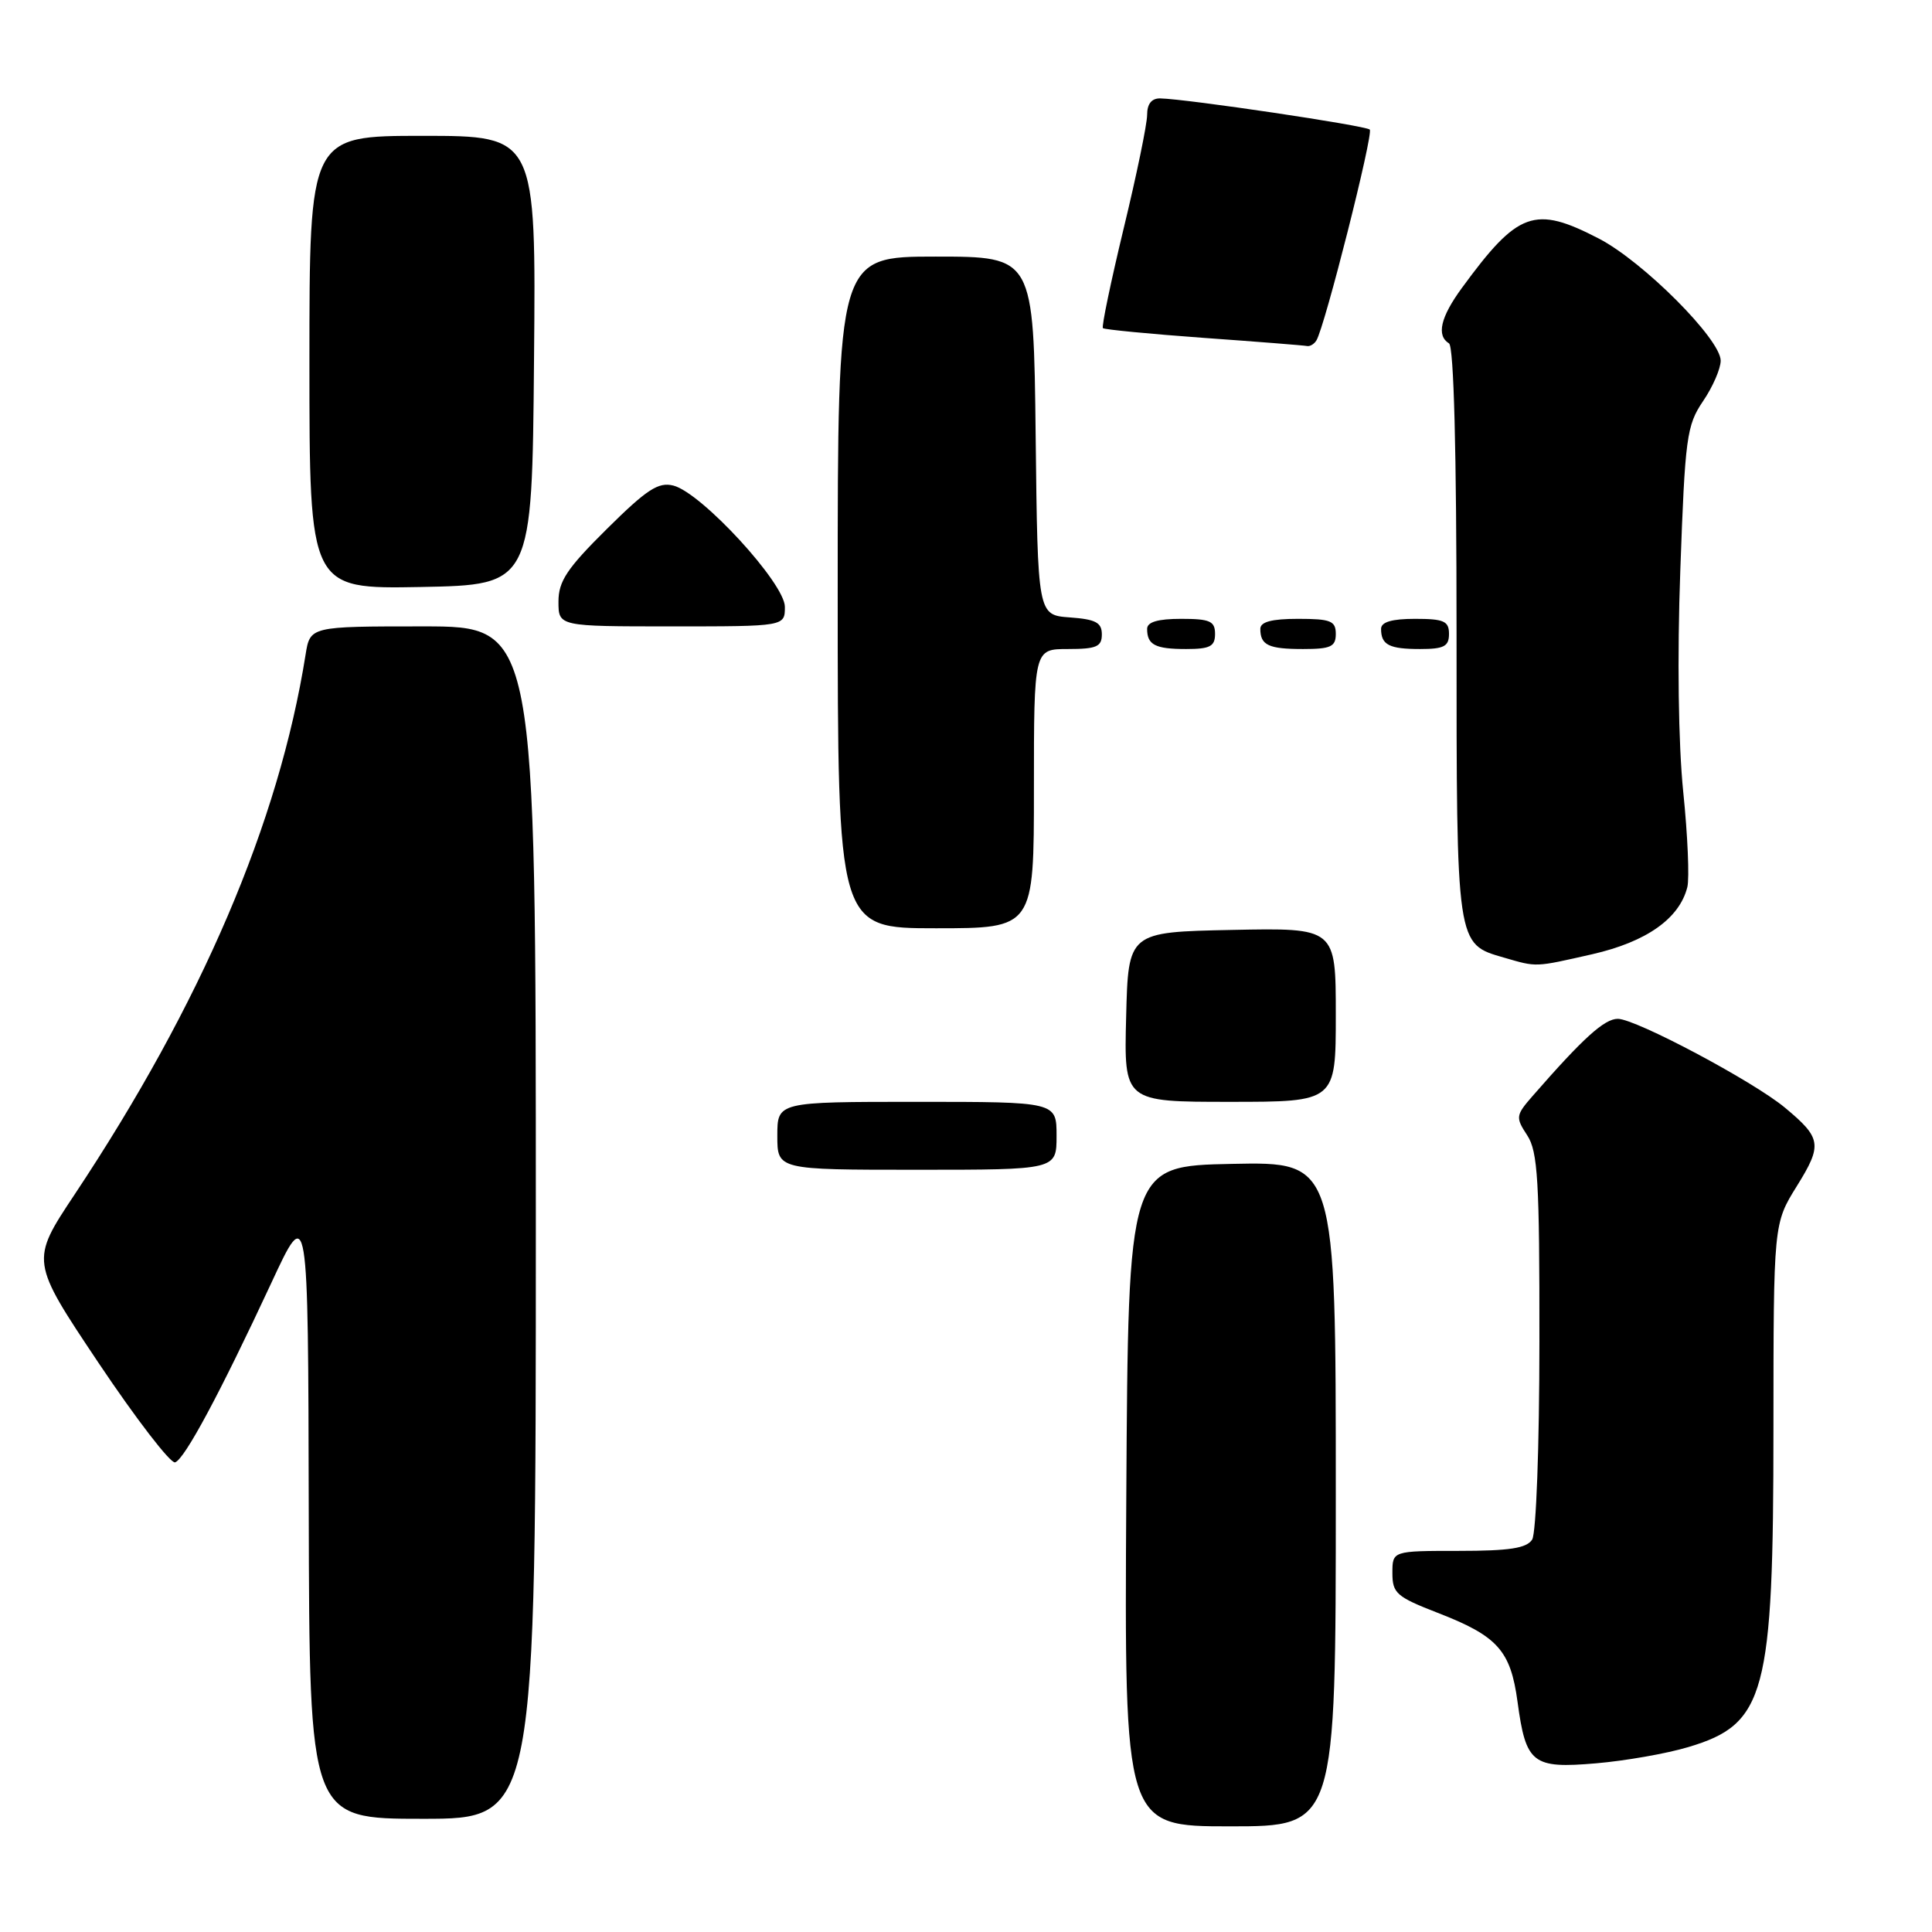 <?xml version="1.0" encoding="UTF-8" standalone="no"?>
<!DOCTYPE svg PUBLIC "-//W3C//DTD SVG 1.1//EN" "http://www.w3.org/Graphics/SVG/1.1/DTD/svg11.dtd" >
<svg xmlns="http://www.w3.org/2000/svg" xmlns:xlink="http://www.w3.org/1999/xlink" version="1.1" viewBox="0 0 256 256">
 <g >
 <path fill="currentColor"
d=" M 177.00 197.97 C 177.00 153.94 177.00 153.94 163.25 154.22 C 149.50 154.50 149.50 154.50 149.24 198.25 C 148.98 242.00 148.98 242.00 162.99 242.00 C 177.00 242.00 177.00 242.00 177.00 197.97 Z  M 71.00 162.00 C 71.00 83.00 71.00 83.00 56.05 83.00 C 41.09 83.00 41.09 83.00 40.49 86.75 C 36.96 108.99 26.69 133.00 9.87 158.30 C 4.03 167.09 4.03 167.09 13.07 180.61 C 18.05 188.04 22.61 193.96 23.20 193.77 C 24.47 193.34 29.14 184.63 35.95 170.00 C 40.83 159.50 40.83 159.50 40.91 200.25 C 41.00 241.00 41.00 241.00 56.00 241.00 C 71.00 241.00 71.00 241.00 71.00 162.00 Z  M 223.70 231.50 C 233.95 228.45 234.99 224.57 234.99 189.32 C 235.00 162.13 235.00 162.13 238.10 157.15 C 241.50 151.68 241.36 150.80 236.50 146.76 C 232.30 143.27 216.74 135.00 214.37 135.00 C 212.59 135.00 209.81 137.51 203.09 145.21 C 200.84 147.79 200.80 148.05 202.36 150.43 C 203.77 152.58 204.00 156.41 203.98 177.71 C 203.98 191.60 203.55 203.16 203.02 204.00 C 202.29 205.15 200.01 205.50 193.29 205.50 C 184.50 205.50 184.50 205.50 184.50 208.44 C 184.50 211.11 185.05 211.59 190.48 213.70 C 198.44 216.78 200.16 218.69 201.08 225.49 C 202.19 233.70 203.05 234.37 211.48 233.65 C 215.34 233.32 220.84 232.36 223.70 231.50 Z  M 140.00 150.50 C 140.00 146.00 140.00 146.00 121.50 146.00 C 103.00 146.00 103.00 146.00 103.00 150.50 C 103.00 155.00 103.00 155.00 121.50 155.00 C 140.00 155.00 140.00 155.00 140.00 150.50 Z  M 177.00 134.47 C 177.00 122.94 177.00 122.94 163.25 123.22 C 149.50 123.50 149.50 123.50 149.22 134.75 C 148.93 146.00 148.93 146.00 162.97 146.00 C 177.00 146.00 177.00 146.00 177.00 134.47 Z  M 210.98 126.44 C 218.16 124.80 222.53 121.72 223.58 117.55 C 223.87 116.37 223.63 110.70 223.04 104.95 C 222.39 98.58 222.23 87.10 222.65 75.55 C 223.28 57.94 223.49 56.37 225.66 53.16 C 226.95 51.27 228.00 48.85 228.00 47.79 C 228.00 44.95 217.74 34.67 211.87 31.62 C 203.33 27.19 201.15 27.98 193.69 38.18 C 190.87 42.04 190.31 44.46 192.00 45.50 C 192.64 45.89 193.00 59.77 193.00 83.84 C 193.00 125.49 192.94 125.05 199.29 126.89 C 203.70 128.17 203.30 128.18 210.98 126.44 Z  M 137.00 104.50 C 137.00 86.00 137.00 86.00 141.50 86.00 C 145.29 86.00 146.00 85.69 146.00 84.06 C 146.00 82.49 145.19 82.06 141.75 81.81 C 137.50 81.50 137.50 81.50 137.23 57.75 C 136.96 34.00 136.96 34.00 123.98 34.00 C 111.00 34.00 111.00 34.00 111.00 78.50 C 111.00 123.00 111.00 123.00 124.00 123.00 C 137.00 123.00 137.00 123.00 137.00 104.50 Z  M 161.00 84.00 C 161.00 82.30 160.33 82.00 156.50 82.00 C 153.42 82.00 152.00 82.42 152.00 83.33 C 152.00 85.45 153.07 86.00 157.17 86.00 C 160.33 86.00 161.00 85.65 161.00 84.00 Z  M 177.00 84.00 C 177.00 82.27 176.33 82.00 172.00 82.00 C 168.50 82.00 167.00 82.40 167.00 83.33 C 167.00 85.49 168.08 86.00 172.67 86.00 C 176.33 86.00 177.00 85.69 177.00 84.00 Z  M 192.00 84.00 C 192.00 82.30 191.33 82.00 187.50 82.00 C 184.42 82.00 183.00 82.42 183.00 83.33 C 183.00 85.45 184.07 86.00 188.17 86.00 C 191.33 86.00 192.00 85.65 192.00 84.00 Z  M 104.00 80.41 C 104.00 77.30 92.95 65.28 89.22 64.34 C 87.24 63.84 85.71 64.84 80.41 70.09 C 75.12 75.33 74.00 77.02 74.00 79.72 C 74.00 83.00 74.00 83.00 89.00 83.00 C 104.00 83.00 104.00 83.00 104.00 80.41 Z  M 70.76 47.75 C 71.03 18.00 71.03 18.00 56.01 18.00 C 41.00 18.00 41.00 18.00 41.00 48.03 C 41.00 78.05 41.00 78.05 55.75 77.78 C 70.50 77.50 70.50 77.50 70.76 47.75 Z  M 174.43 45.11 C 175.54 43.32 182.02 17.69 181.50 17.17 C 180.98 16.64 157.24 13.11 153.75 13.04 C 152.60 13.01 152.00 13.76 152.00 15.22 C 152.00 16.44 150.60 23.22 148.89 30.28 C 147.19 37.34 145.95 43.28 146.14 43.48 C 146.34 43.67 152.35 44.25 159.50 44.77 C 166.65 45.28 172.81 45.77 173.19 45.85 C 173.57 45.93 174.13 45.60 174.43 45.11 Z "/>
</g>
</svg>